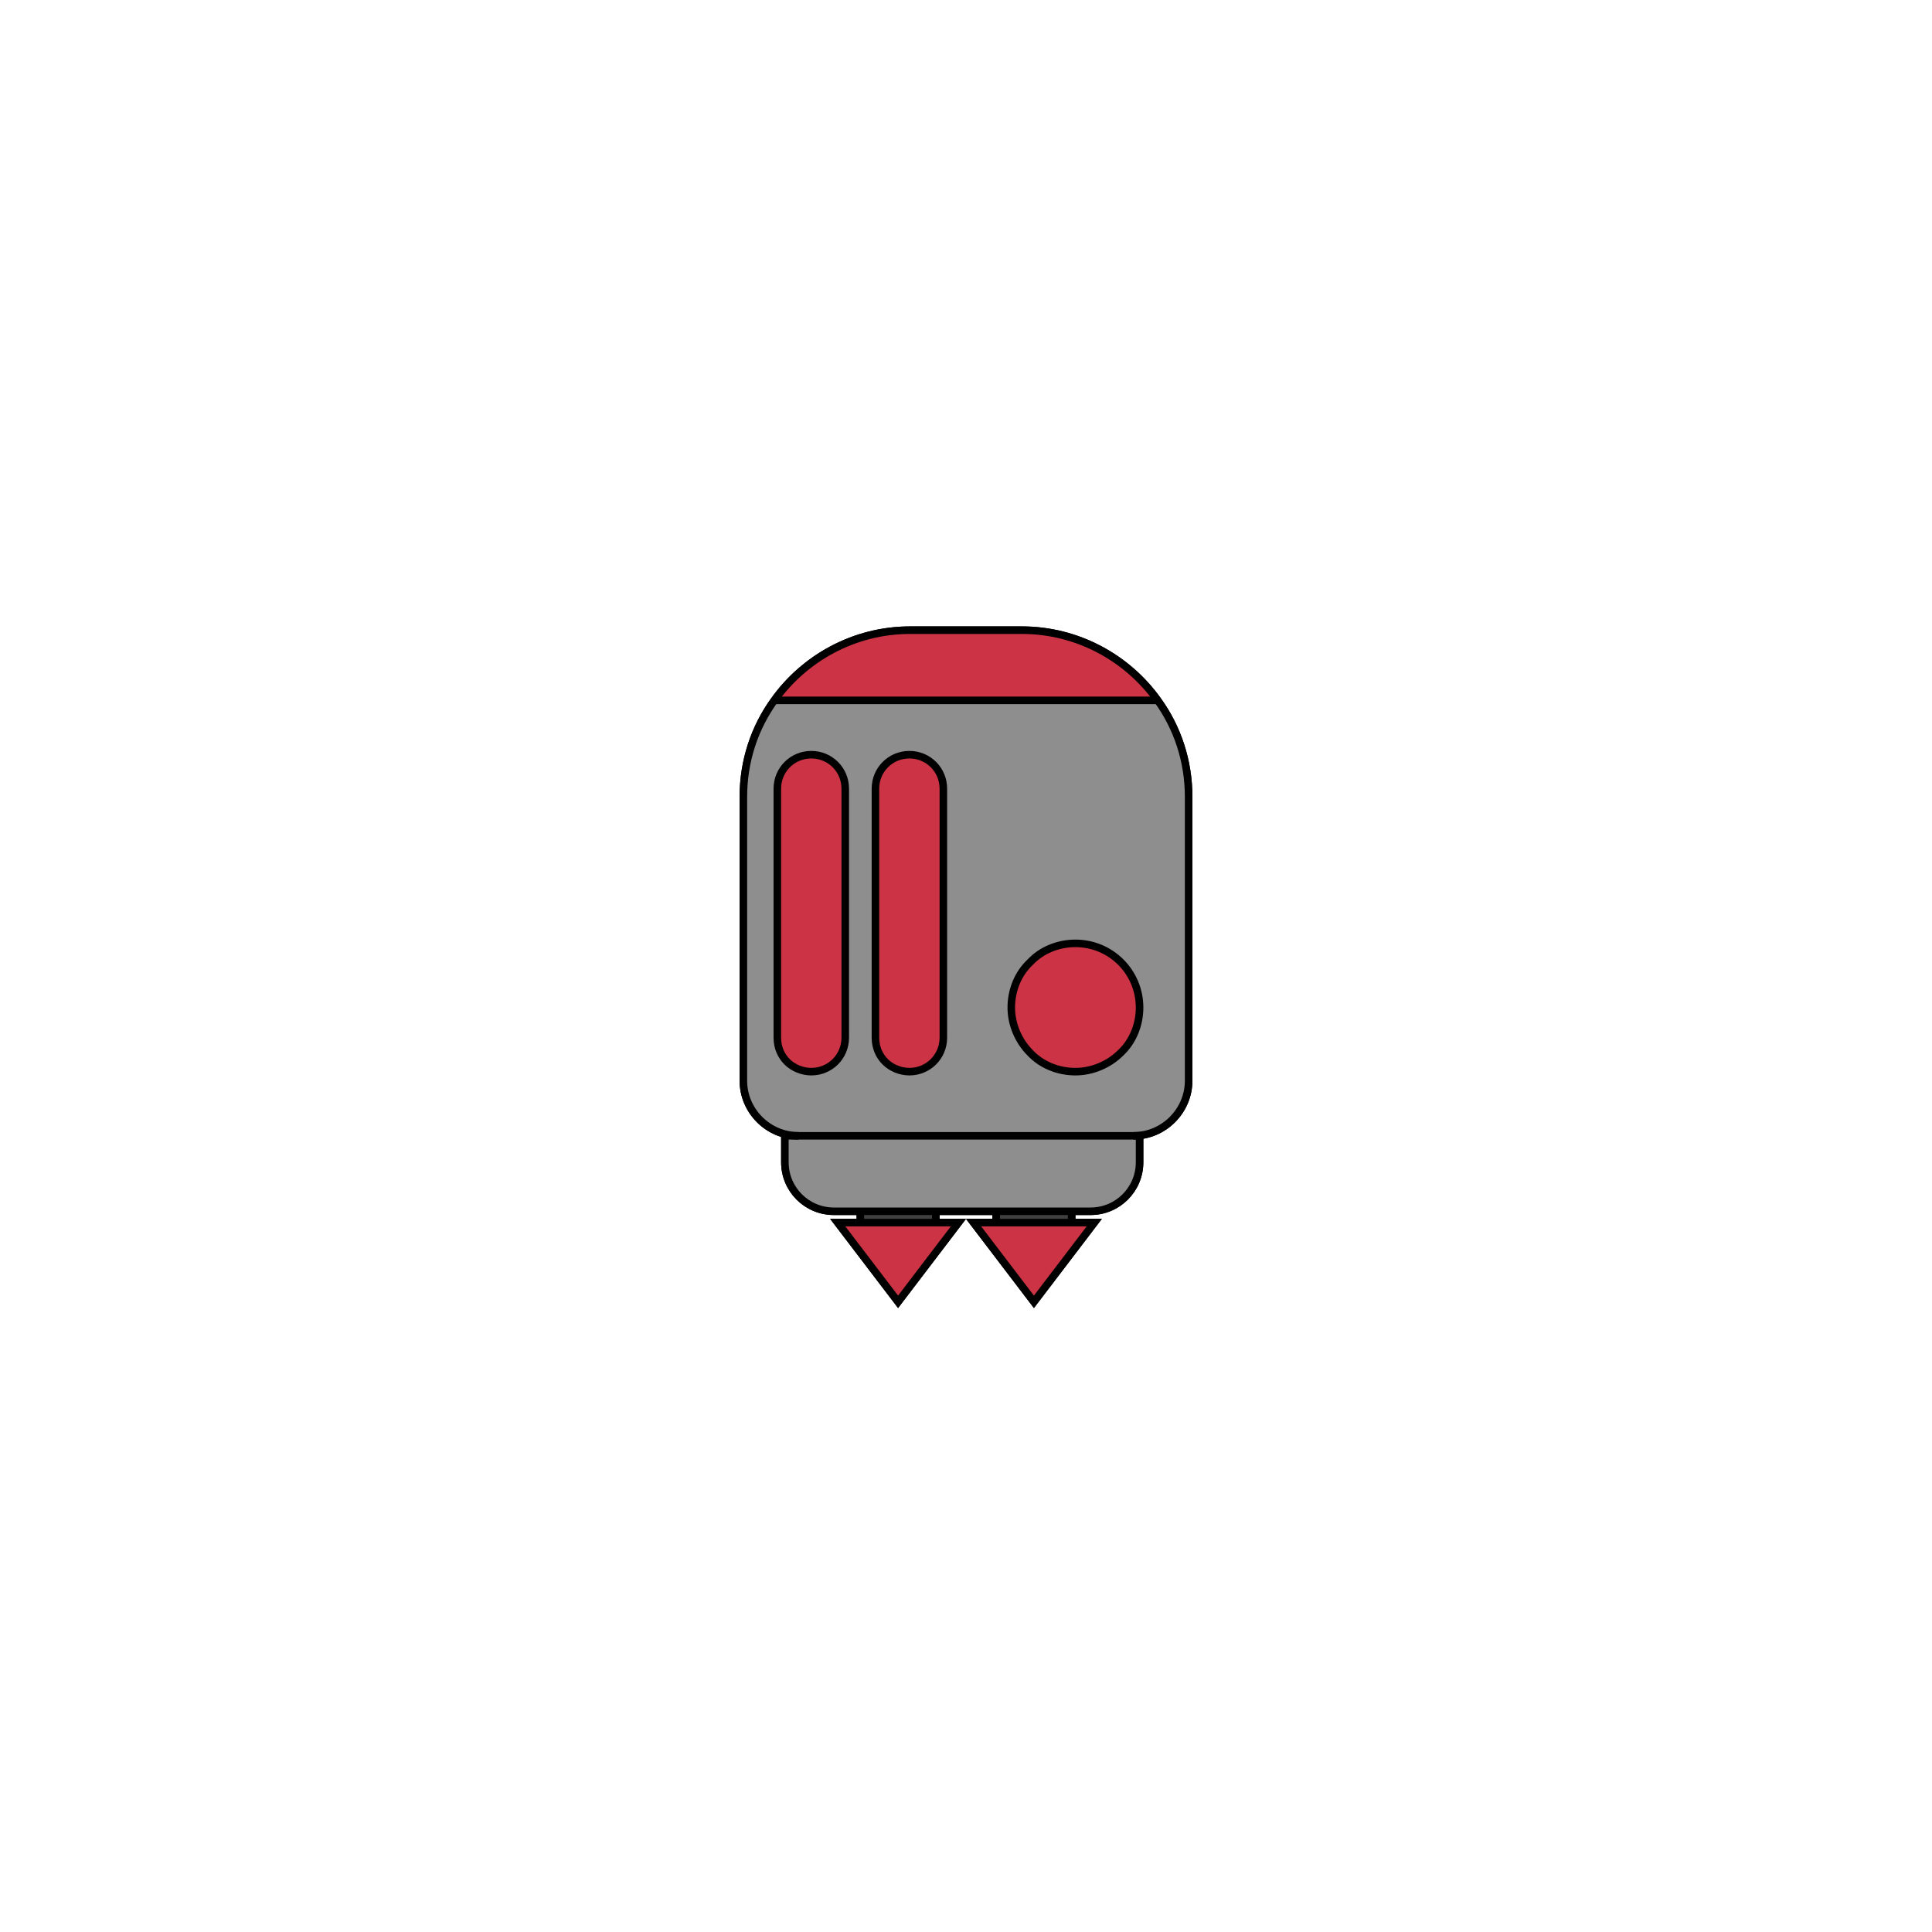 <?xml version="1.0" encoding="utf-8"?>
<!-- Generator: Adobe Illustrator 25.3.0, SVG Export Plug-In . SVG Version: 6.00 Build 0)  -->
<svg version="1.1" xmlns="http://www.w3.org/2000/svg" xmlns:xlink="http://www.w3.org/1999/xlink" x="0px" y="0px"
	 viewBox="0 0 256 256" style="enable-background:new 0 0 256 256;" xml:space="preserve">
<style type="text/css">
	.st0{display:none;}
	.st1{display:inline;}
	.st2{fill:#212121;}
	.st3{fill:#363636;}
	.st4{fill:#1C1C1C;}
	.st5{fill:#404040;}
	.st6{fill:#8E8E8E;}
	.st7{fill:#91C9E8;}
	.st8{fill:#3399CC;}
	.st9{fill:#446E9E;}
	.st10{fill:#335377;}
	.st11{fill:#7B52AB;}
	.st12{fill:#36175E;}
	.st13{fill:#45BF55;}
	.st14{fill:#168039;}
	.st15{fill:#EE8900;}
	.st16{fill:#D95100;}
	.st17{fill:#FFBB00;}
	.st18{fill:#D19419;}
	.st19{fill:#BF1533;}
	.st20{fill:#9A0419;}
	.st21{fill:none;stroke:#000000;stroke-miterlimit:10;}
	.st22{display:inline;fill:none;stroke:#000000;stroke-miterlimit:10;}
	.st23{fill:none;stroke:#000000;stroke-linecap:round;stroke-linejoin:round;stroke-miterlimit:10;}
	.st24{fill:none;stroke:#000000;stroke-linecap:round;stroke-miterlimit:10;}
	.st25{fill:#FFFFFF;}
	.st26{fill:none;stroke:#000000;stroke-width:0.5;stroke-linecap:round;stroke-linejoin:round;}
	.st27{fill:#773533;}
	.st28{fill:#CC3344;}
	.st29{fill:#E89199;}
	.st30{fill:#33CC78;}
	.st31{fill:#91E8BA;}
	.st32{fill:#33775F;}
	.st33{fill:#8F33CC;}
	.st34{fill:#C791E8;}
	.st35{fill:#683377;}
</style>
<g id="BG" class="st0">
</g>
<g id="Refs">
</g>
<g id="Palette">
</g>
<g id="Layer_5">
</g>
<g id="Guide" class="st0">
</g>
<g id="BLUE">
	<g>
		<g>
			<g id="XMLID_14_">
				<g>
					<polygon class="st8" points="132,143.4 124.5,132 132,132 					"/>
					<polygon class="st8" points="132,158.4 125.5,147 132,147 					"/>
					<polygon class="st8" points="137,172.5 129,162 132,162 142,162 145,162 					"/>
					<path class="st10" d="M130,125.1v-0.3c0-1,0.8-1.9,1.9-1.9h10.3c1,0,1.9,0.8,1.9,1.9v0.3c0,1-0.8,1.9-1.9,1.9H142v-2h-10v2
						h-0.1C130.8,127,130,126.2,130,125.1z"/>
					<rect x="132" y="125" class="st10" width="10" height="2"/>
					<polygon class="st5" points="132,132 132,127 142,127 142,132 142,143.4 142,147 142,158.4 142,162 132,162 132,158.4 132,147 
						132,143.4 					"/>
					<polygon class="st8" points="142,143.4 142,132 149.5,132 					"/>
					<polygon class="st8" points="142,158.4 142,147 148.5,147 					"/>
				</g>
				<g>
					<line class="st21" x1="132" y1="132" x2="132" y2="127"/>
					<line class="st21" x1="132" y1="147" x2="132" y2="143.4"/>
					<line class="st21" x1="132" y1="162" x2="132" y2="158.4"/>
					<line class="st21" x1="142" y1="158.4" x2="142" y2="162"/>
					<line class="st21" x1="142" y1="143.4" x2="142" y2="147"/>
					<line class="st21" x1="142" y1="127" x2="142" y2="132"/>
					<path class="st21" d="M142,127h0.1c1,0,1.9-0.8,1.9-1.9v-0.3c0-1-0.8-1.9-1.9-1.9h-10.3c-1,0-1.9,0.8-1.9,1.9v0.3
						c0,1,0.8,1.9,1.9,1.9h0.1H142z"/>
					<polygon class="st21" points="142,162 145,162 137,172.5 129,162 132,162 					"/>
					<polygon class="st21" points="132,158.4 125.5,147 132,147 					"/>
					<polygon class="st21" points="132,143.4 124.5,132 132,132 					"/>
					<polygon class="st21" points="142,158.4 148.5,147 142,147 					"/>
					<polygon class="st21" points="142,143.4 149.5,132 142,132 					"/>
				</g>
			</g>
		</g>
		<g>
			<g id="XMLID_13_">
				<g>
					<polygon class="st8" points="114,143.4 106.5,132 114,132 					"/>
					<polygon class="st8" points="114,158.4 107.5,147 114,147 					"/>
					<polygon class="st8" points="119,172.5 111,162 114,162 124,162 127,162 					"/>
					<path class="st10" d="M112,125.1v-0.3c0-1,0.8-1.9,1.9-1.9h10.3c1,0,1.9,0.8,1.9,1.9v0.3c0,1-0.8,1.9-1.9,1.9H124v-2h-10v2
						h-0.1C112.8,127,112,126.2,112,125.1z"/>
					<rect x="114" y="125" class="st10" width="10" height="2"/>
					<polygon class="st5" points="114,132 114,127 124,127 124,132 124,143.4 124,147 124,158.4 124,162 114,162 114,158.4 114,147 
						114,143.4 					"/>
					<polygon class="st8" points="124,143.4 124,132 131.5,132 					"/>
					<polygon class="st8" points="124,158.4 124,147 130.5,147 					"/>
				</g>
				<g>
					<line class="st21" x1="114" y1="132" x2="114" y2="127"/>
					<line class="st21" x1="114" y1="147" x2="114" y2="143.4"/>
					<line class="st21" x1="114" y1="162" x2="114" y2="158.4"/>
					<line class="st21" x1="124" y1="158.4" x2="124" y2="162"/>
					<line class="st21" x1="124" y1="143.4" x2="124" y2="147"/>
					<line class="st21" x1="124" y1="127" x2="124" y2="132"/>
					<path class="st21" d="M124,127h0.1c1,0,1.9-0.8,1.9-1.9v-0.3c0-1-0.8-1.9-1.9-1.9h-10.3c-1,0-1.9,0.8-1.9,1.9v0.3
						c0,1,0.8,1.9,1.9,1.9h0.1H124z"/>
					<polygon class="st21" points="124,162 127,162 119,172.5 111,162 114,162 					"/>
					<polygon class="st21" points="114,158.4 107.5,147 114,147 					"/>
					<polygon class="st21" points="114,143.4 106.5,132 114,132 					"/>
					<polygon class="st21" points="124,158.4 130.5,147 124,147 					"/>
					<polygon class="st21" points="124,143.4 131.5,132 124,132 					"/>
				</g>
			</g>
		</g>
		<g>
			<g id="XMLID_12_">
				<g>
					<path class="st6" d="M98.5,143.2v-37.6c0-4.8,1.5-9.2,4.1-12.8h50.8c2.6,3.6,4.1,8,4.1,12.8v37.6c0,4-3.3,7.3-7.3,7.3h-44.4
						C101.8,150.5,98.5,147.2,98.5,143.2z M103,104.5v33c0,1.2,0.5,2.4,1.3,3.2c0.8,0.8,1.9,1.3,3.2,1.3c2.5,0,4.5-2,4.5-4.5v-33
						c0-2.5-2-4.5-4.5-4.5S103,102,103,104.5z M116,104.5v33c0,1.2,0.5,2.4,1.3,3.2c0.8,0.8,1.9,1.3,3.2,1.3c2.5,0,4.5-2,4.5-4.5
						v-33c0-2.5-2-4.5-4.5-4.5S116,102,116,104.5z M134,133.5c0,2.3,0.9,4.5,2.5,6c1.5,1.5,3.7,2.5,6,2.5s4.5-0.9,6-2.5
						c1.5-1.5,2.5-3.7,2.5-6c0-4.7-3.8-8.5-8.5-8.5c-2.3,0-4.5,0.9-6,2.5C134.9,129,134,131.2,134,133.5z"/>
					<path class="st8" d="M153.4,92.8h-50.8c4-5.6,10.6-9.3,18-9.3h14.8C142.8,83.5,149.4,87.2,153.4,92.8z"/>
					<path class="st8" d="M103,137.5v-33c0-2.5,2-4.5,4.5-4.5s4.5,2,4.5,4.5v33c0,2.5-2,4.5-4.5,4.5c-1.2,0-2.4-0.5-3.2-1.3
						C103.5,139.9,103,138.7,103,137.5z"/>
					<path class="st6" d="M104,154v-3.5h1.8h44.4h0.8v3.5c0,3.6-2.9,6.5-6.5,6.5h-34C106.9,160.5,104,157.6,104,154z"/>
					<path class="st8" d="M116,137.5v-33c0-2.5,2-4.5,4.5-4.5s4.5,2,4.5,4.5v33c0,2.5-2,4.5-4.5,4.5c-1.2,0-2.4-0.5-3.2-1.3
						C116.5,139.9,116,138.7,116,137.5z"/>
					<path class="st8" d="M136.5,139.5c-1.5-1.5-2.5-3.7-2.5-6s0.9-4.5,2.5-6c1.5-1.5,3.7-2.5,6-2.5c4.7,0,8.5,3.8,8.5,8.5
						c0,2.3-0.9,4.5-2.5,6c-1.5,1.5-3.7,2.5-6,2.5S138,141.1,136.5,139.5z"/>
				</g>
				<g>
					<path class="st21" d="M105.8,150.5c-4,0-7.3-3.3-7.3-7.3v-37.6c0-4.8,1.5-9.2,4.1-12.8c4-5.6,10.6-9.3,18-9.3h14.8
						c7.4,0,14,3.7,18,9.3c2.6,3.6,4.1,8,4.1,12.8v37.6c0,4-3.3,7.3-7.3,7.3"/>
					<path class="st21" d="M150.2,150.5h0.8v3.5c0,3.6-2.9,6.5-6.5,6.5h-34c-3.6,0-6.5-2.9-6.5-6.5v-3.5h1.8H150.2z"/>
					<path class="st21" d="M142.5,125c4.7,0,8.5,3.8,8.5,8.5c0,2.3-0.9,4.5-2.5,6c-1.5,1.5-3.7,2.5-6,2.5s-4.5-0.9-6-2.5
						c-1.5-1.5-2.5-3.7-2.5-6s0.9-4.5,2.5-6C138,125.9,140.2,125,142.5,125z"/>
					<path class="st21" d="M107.5,100c2.5,0,4.5,2,4.5,4.5v33c0,2.5-2,4.5-4.5,4.5c-1.2,0-2.4-0.5-3.2-1.3c-0.8-0.8-1.3-1.9-1.3-3.2
						v-33C103,102,105,100,107.5,100z"/>
					<path class="st21" d="M120.5,100c2.5,0,4.5,2,4.5,4.5v33c0,2.5-2,4.5-4.5,4.5c-1.2,0-2.4-0.5-3.2-1.3c-0.8-0.8-1.3-1.9-1.3-3.2
						v-33C116,102,118,100,120.5,100z"/>
					<polyline class="st21" points="153.4,92.8 153.4,92.8 102.6,92.8 102.6,92.8 					"/>
				</g>
			</g>
		</g>
	</g>
</g>
<g id="RED">
	<g>
		<g>
			<g id="XMLID_65_">
				<g>
					<polygon class="st28" points="132,143.4 124.5,132 132,132 					"/>
					<polygon class="st28" points="132,158.4 125.5,147 132,147 					"/>
					<polygon class="st28" points="137,172.5 129,162 132,162 142,162 145,162 					"/>
					<path class="st27" d="M130,125.1v-0.3c0-1,0.8-1.9,1.9-1.9h10.3c1,0,1.9,0.8,1.9,1.9v0.3c0,1-0.8,1.9-1.9,1.9H142v-2h-10v2
						h-0.1C130.8,127,130,126.2,130,125.1z"/>
					<rect x="132" y="125" class="st27" width="10" height="2"/>
					<polygon class="st5" points="132,132 132,127 142,127 142,132 142,143.4 142,147 142,158.4 142,162 132,162 132,158.4 132,147 
						132,143.4 					"/>
					<polygon class="st28" points="142,143.4 142,132 149.5,132 					"/>
					<polygon class="st28" points="142,158.4 142,147 148.5,147 					"/>
				</g>
				<g>
					<line class="st21" x1="132" y1="132" x2="132" y2="127"/>
					<line class="st21" x1="132" y1="147" x2="132" y2="143.4"/>
					<line class="st21" x1="132" y1="162" x2="132" y2="158.4"/>
					<line class="st21" x1="142" y1="158.4" x2="142" y2="162"/>
					<line class="st21" x1="142" y1="143.4" x2="142" y2="147"/>
					<line class="st21" x1="142" y1="127" x2="142" y2="132"/>
					<path class="st21" d="M142,127h0.1c1,0,1.9-0.8,1.9-1.9v-0.3c0-1-0.8-1.9-1.9-1.9h-10.3c-1,0-1.9,0.8-1.9,1.9v0.3
						c0,1,0.8,1.9,1.9,1.9h0.1H142z"/>
					<polygon class="st21" points="142,162 145,162 137,172.5 129,162 132,162 					"/>
					<polygon class="st21" points="132,158.4 125.5,147 132,147 					"/>
					<polygon class="st21" points="132,143.4 124.5,132 132,132 					"/>
					<polygon class="st21" points="142,158.4 148.5,147 142,147 					"/>
					<polygon class="st21" points="142,143.4 149.5,132 142,132 					"/>
				</g>
			</g>
		</g>
		<g>
			<g id="XMLID_64_">
				<g>
					<polygon class="st28" points="114,143.4 106.5,132 114,132 					"/>
					<polygon class="st28" points="114,158.4 107.5,147 114,147 					"/>
					<polygon class="st28" points="119,172.5 111,162 114,162 124,162 127,162 					"/>
					<path class="st27" d="M112,125.1v-0.3c0-1,0.8-1.9,1.9-1.9h10.3c1,0,1.9,0.8,1.9,1.9v0.3c0,1-0.8,1.9-1.9,1.9H124v-2h-10v2
						h-0.1C112.8,127,112,126.2,112,125.1z"/>
					<rect x="114" y="125" class="st27" width="10" height="2"/>
					<polygon class="st5" points="114,132 114,127 124,127 124,132 124,143.4 124,147 124,158.4 124,162 114,162 114,158.4 114,147 
						114,143.4 					"/>
					<polygon class="st28" points="124,143.4 124,132 131.5,132 					"/>
					<polygon class="st28" points="124,158.4 124,147 130.5,147 					"/>
				</g>
				<g>
					<line class="st21" x1="114" y1="132" x2="114" y2="127"/>
					<line class="st21" x1="114" y1="147" x2="114" y2="143.4"/>
					<line class="st21" x1="114" y1="162" x2="114" y2="158.4"/>
					<line class="st21" x1="124" y1="158.4" x2="124" y2="162"/>
					<line class="st21" x1="124" y1="143.4" x2="124" y2="147"/>
					<line class="st21" x1="124" y1="127" x2="124" y2="132"/>
					<path class="st21" d="M124,127h0.1c1,0,1.9-0.8,1.9-1.9v-0.3c0-1-0.8-1.9-1.9-1.9h-10.3c-1,0-1.9,0.8-1.9,1.9v0.3
						c0,1,0.8,1.9,1.9,1.9h0.1H124z"/>
					<polygon class="st21" points="124,162 127,162 119,172.5 111,162 114,162 					"/>
					<polygon class="st21" points="114,158.4 107.5,147 114,147 					"/>
					<polygon class="st21" points="114,143.4 106.5,132 114,132 					"/>
					<polygon class="st21" points="124,158.4 130.5,147 124,147 					"/>
					<polygon class="st21" points="124,143.4 131.5,132 124,132 					"/>
				</g>
			</g>
		</g>
		<g>
			<g id="XMLID_63_">
				<g>
					<path class="st6" d="M98.5,143.2v-37.6c0-4.8,1.5-9.2,4.1-12.8h50.8c2.6,3.6,4.1,8,4.1,12.8v37.6c0,4-3.3,7.3-7.3,7.3h-44.4
						C101.8,150.5,98.5,147.2,98.5,143.2z M103,104.5v33c0,1.2,0.5,2.4,1.3,3.2c0.8,0.8,1.9,1.3,3.2,1.3c2.5,0,4.5-2,4.5-4.5v-33
						c0-2.5-2-4.5-4.5-4.5S103,102,103,104.5z M116,104.5v33c0,1.2,0.5,2.4,1.3,3.2c0.8,0.8,1.9,1.3,3.2,1.3c2.5,0,4.5-2,4.5-4.5
						v-33c0-2.5-2-4.5-4.5-4.5S116,102,116,104.5z M134,133.5c0,2.3,0.9,4.5,2.5,6c1.5,1.5,3.7,2.5,6,2.5s4.5-0.9,6-2.5
						c1.5-1.5,2.5-3.7,2.5-6c0-4.7-3.8-8.5-8.5-8.5c-2.3,0-4.5,0.9-6,2.5C134.9,129,134,131.2,134,133.5z"/>
					<path class="st28" d="M153.4,92.8h-50.8c4-5.6,10.6-9.3,18-9.3h14.8C142.8,83.5,149.4,87.2,153.4,92.8z"/>
					<path class="st28" d="M103,137.5v-33c0-2.5,2-4.5,4.5-4.5s4.5,2,4.5,4.5v33c0,2.5-2,4.5-4.5,4.5c-1.2,0-2.4-0.5-3.2-1.3
						C103.5,139.9,103,138.7,103,137.5z"/>
					<path class="st6" d="M104,154v-3.5h1.8h44.4h0.8v3.5c0,3.6-2.9,6.5-6.5,6.5h-34C106.9,160.5,104,157.6,104,154z"/>
					<path class="st28" d="M116,137.5v-33c0-2.5,2-4.5,4.5-4.5s4.5,2,4.5,4.5v33c0,2.5-2,4.5-4.5,4.5c-1.2,0-2.4-0.5-3.2-1.3
						C116.5,139.9,116,138.7,116,137.5z"/>
					<path class="st28" d="M136.5,139.5c-1.5-1.5-2.5-3.7-2.5-6s0.9-4.5,2.5-6c1.5-1.5,3.7-2.5,6-2.5c4.7,0,8.5,3.8,8.5,8.5
						c0,2.3-0.9,4.5-2.5,6c-1.5,1.5-3.7,2.5-6,2.5S138,141.1,136.5,139.5z"/>
				</g>
				<g>
					<path class="st21" d="M105.8,150.5c-4,0-7.3-3.3-7.3-7.3v-37.6c0-4.8,1.5-9.2,4.1-12.8c4-5.6,10.6-9.3,18-9.3h14.8
						c7.4,0,14,3.7,18,9.3c2.6,3.6,4.1,8,4.1,12.8v37.6c0,4-3.3,7.3-7.3,7.3"/>
					<path class="st21" d="M150.2,150.5h0.8v3.5c0,3.6-2.9,6.5-6.5,6.5h-34c-3.6,0-6.5-2.9-6.5-6.5v-3.5h1.8H150.2z"/>
					<path class="st21" d="M142.5,125c4.7,0,8.5,3.8,8.5,8.5c0,2.3-0.9,4.5-2.5,6c-1.5,1.5-3.7,2.5-6,2.5s-4.5-0.9-6-2.5
						c-1.5-1.5-2.5-3.7-2.5-6s0.9-4.5,2.5-6C138,125.9,140.2,125,142.5,125z"/>
					<path class="st21" d="M107.5,100c2.5,0,4.5,2,4.5,4.5v33c0,2.5-2,4.5-4.5,4.5c-1.2,0-2.4-0.5-3.2-1.3c-0.8-0.8-1.3-1.9-1.3-3.2
						v-33C103,102,105,100,107.5,100z"/>
					<path class="st21" d="M120.5,100c2.5,0,4.5,2,4.5,4.5v33c0,2.5-2,4.5-4.5,4.5c-1.2,0-2.4-0.5-3.2-1.3c-0.8-0.8-1.3-1.9-1.3-3.2
						v-33C116,102,118,100,120.5,100z"/>
					<polyline class="st21" points="153.4,92.8 153.4,92.8 102.6,92.8 102.6,92.8 					"/>
				</g>
			</g>
		</g>
	</g>
</g>
<g id="GREEN" class="st0">
	<g class="st1">
		<g>
			<g id="XMLID_34_">
				<g>
					<polygon class="st30" points="132,143.4 124.5,132 132,132 					"/>
					<polygon class="st30" points="132,158.4 125.5,147 132,147 					"/>
					<polygon class="st30" points="137,172.5 129,162 132,162 142,162 145,162 					"/>
					<path class="st32" d="M130,125.1v-0.3c0-1,0.8-1.9,1.9-1.9h10.3c1,0,1.9,0.8,1.9,1.9v0.3c0,1-0.8,1.9-1.9,1.9H142v-2h-10v2
						h-0.1C130.8,127,130,126.2,130,125.1z"/>
					<rect x="132" y="125" class="st32" width="10" height="2"/>
					<polygon class="st5" points="132,132 132,127 142,127 142,132 142,143.4 142,147 142,158.4 142,162 132,162 132,158.4 132,147 
						132,143.4 					"/>
					<polygon class="st30" points="142,143.4 142,132 149.5,132 					"/>
					<polygon class="st30" points="142,158.4 142,147 148.5,147 					"/>
				</g>
				<g>
					<line class="st21" x1="132" y1="132" x2="132" y2="127"/>
					<line class="st21" x1="132" y1="147" x2="132" y2="143.4"/>
					<line class="st21" x1="132" y1="162" x2="132" y2="158.4"/>
					<line class="st21" x1="142" y1="158.4" x2="142" y2="162"/>
					<line class="st21" x1="142" y1="143.4" x2="142" y2="147"/>
					<line class="st21" x1="142" y1="127" x2="142" y2="132"/>
					<path class="st21" d="M142,127h0.1c1,0,1.9-0.8,1.9-1.9v-0.3c0-1-0.8-1.9-1.9-1.9h-10.3c-1,0-1.9,0.8-1.9,1.9v0.3
						c0,1,0.8,1.9,1.9,1.9h0.1H142z"/>
					<polygon class="st21" points="142,162 145,162 137,172.5 129,162 132,162 					"/>
					<polygon class="st21" points="132,158.4 125.5,147 132,147 					"/>
					<polygon class="st21" points="132,143.4 124.5,132 132,132 					"/>
					<polygon class="st21" points="142,158.4 148.5,147 142,147 					"/>
					<polygon class="st21" points="142,143.4 149.5,132 142,132 					"/>
				</g>
			</g>
		</g>
		<g>
			<g id="XMLID_33_">
				<g>
					<polygon class="st30" points="114,143.4 106.5,132 114,132 					"/>
					<polygon class="st30" points="114,158.4 107.5,147 114,147 					"/>
					<polygon class="st30" points="119,172.5 111,162 114,162 124,162 127,162 					"/>
					<path class="st32" d="M112,125.1v-0.3c0-1,0.8-1.9,1.9-1.9h10.3c1,0,1.9,0.8,1.9,1.9v0.3c0,1-0.8,1.9-1.9,1.9H124v-2h-10v2
						h-0.1C112.8,127,112,126.2,112,125.1z"/>
					<rect x="114" y="125" class="st32" width="10" height="2"/>
					<polygon class="st5" points="114,132 114,127 124,127 124,132 124,143.4 124,147 124,158.4 124,162 114,162 114,158.4 114,147 
						114,143.4 					"/>
					<polygon class="st30" points="124,143.4 124,132 131.5,132 					"/>
					<polygon class="st30" points="124,158.4 124,147 130.5,147 					"/>
				</g>
				<g>
					<line class="st21" x1="114" y1="132" x2="114" y2="127"/>
					<line class="st21" x1="114" y1="147" x2="114" y2="143.4"/>
					<line class="st21" x1="114" y1="162" x2="114" y2="158.4"/>
					<line class="st21" x1="124" y1="158.4" x2="124" y2="162"/>
					<line class="st21" x1="124" y1="143.4" x2="124" y2="147"/>
					<line class="st21" x1="124" y1="127" x2="124" y2="132"/>
					<path class="st21" d="M124,127h0.1c1,0,1.9-0.8,1.9-1.9v-0.3c0-1-0.8-1.9-1.9-1.9h-10.3c-1,0-1.9,0.8-1.9,1.9v0.3
						c0,1,0.8,1.9,1.9,1.9h0.1H124z"/>
					<polygon class="st21" points="124,162 127,162 119,172.5 111,162 114,162 					"/>
					<polygon class="st21" points="114,158.4 107.5,147 114,147 					"/>
					<polygon class="st21" points="114,143.4 106.5,132 114,132 					"/>
					<polygon class="st21" points="124,158.4 130.5,147 124,147 					"/>
					<polygon class="st21" points="124,143.4 131.5,132 124,132 					"/>
				</g>
			</g>
		</g>
		<g>
			<g id="XMLID_32_">
				<g>
					<path class="st6" d="M98.5,143.2v-37.6c0-4.8,1.5-9.2,4.1-12.8h50.8c2.6,3.6,4.1,8,4.1,12.8v37.6c0,4-3.3,7.3-7.3,7.3h-44.4
						C101.8,150.5,98.5,147.2,98.5,143.2z M103,104.5v33c0,1.2,0.5,2.4,1.3,3.2c0.8,0.8,1.9,1.3,3.2,1.3c2.5,0,4.5-2,4.5-4.5v-33
						c0-2.5-2-4.5-4.5-4.5S103,102,103,104.5z M116,104.5v33c0,1.2,0.5,2.4,1.3,3.2c0.8,0.8,1.9,1.3,3.2,1.3c2.5,0,4.5-2,4.5-4.5
						v-33c0-2.5-2-4.5-4.5-4.5S116,102,116,104.5z M134,133.5c0,2.3,0.9,4.5,2.5,6c1.5,1.5,3.7,2.5,6,2.5s4.5-0.9,6-2.5
						c1.5-1.5,2.5-3.7,2.5-6c0-4.7-3.8-8.5-8.5-8.5c-2.3,0-4.5,0.9-6,2.5C134.9,129,134,131.2,134,133.5z"/>
					<path class="st30" d="M153.4,92.8h-50.8c4-5.6,10.6-9.3,18-9.3h14.8C142.8,83.5,149.4,87.2,153.4,92.8z"/>
					<path class="st30" d="M103,137.5v-33c0-2.5,2-4.5,4.5-4.5s4.5,2,4.5,4.5v33c0,2.5-2,4.5-4.5,4.5c-1.2,0-2.4-0.5-3.2-1.3
						C103.5,139.9,103,138.7,103,137.5z"/>
					<path class="st6" d="M104,154v-3.5h1.8h44.4h0.8v3.5c0,3.6-2.9,6.5-6.5,6.5h-34C106.9,160.5,104,157.6,104,154z"/>
					<path class="st30" d="M116,137.5v-33c0-2.5,2-4.5,4.5-4.5s4.5,2,4.5,4.5v33c0,2.5-2,4.5-4.5,4.5c-1.2,0-2.4-0.5-3.2-1.3
						C116.5,139.9,116,138.7,116,137.5z"/>
					<path class="st30" d="M136.5,139.5c-1.5-1.5-2.5-3.7-2.5-6s0.9-4.5,2.5-6c1.5-1.5,3.7-2.5,6-2.5c4.7,0,8.5,3.8,8.5,8.5
						c0,2.3-0.9,4.5-2.5,6c-1.5,1.5-3.7,2.5-6,2.5S138,141.1,136.5,139.5z"/>
				</g>
				<g>
					<path class="st21" d="M105.8,150.5c-4,0-7.3-3.3-7.3-7.3v-37.6c0-4.8,1.5-9.2,4.1-12.8c4-5.6,10.6-9.3,18-9.3h14.8
						c7.4,0,14,3.7,18,9.3c2.6,3.6,4.1,8,4.1,12.8v37.6c0,4-3.3,7.3-7.3,7.3"/>
					<path class="st21" d="M150.2,150.5h0.8v3.5c0,3.6-2.9,6.5-6.5,6.5h-34c-3.6,0-6.5-2.9-6.5-6.5v-3.5h1.8H150.2z"/>
					<path class="st21" d="M142.5,125c4.7,0,8.5,3.8,8.5,8.5c0,2.3-0.9,4.5-2.5,6c-1.5,1.5-3.7,2.5-6,2.5s-4.5-0.9-6-2.5
						c-1.5-1.5-2.5-3.7-2.5-6s0.9-4.5,2.5-6C138,125.9,140.2,125,142.5,125z"/>
					<path class="st21" d="M107.5,100c2.5,0,4.5,2,4.5,4.5v33c0,2.5-2,4.5-4.5,4.5c-1.2,0-2.4-0.5-3.2-1.3c-0.8-0.8-1.3-1.9-1.3-3.2
						v-33C103,102,105,100,107.5,100z"/>
					<path class="st21" d="M120.5,100c2.5,0,4.5,2,4.5,4.5v33c0,2.5-2,4.5-4.5,4.5c-1.2,0-2.4-0.5-3.2-1.3c-0.8-0.8-1.3-1.9-1.3-3.2
						v-33C116,102,118,100,120.5,100z"/>
					<polyline class="st21" points="153.4,92.8 153.4,92.8 102.6,92.8 102.6,92.8 					"/>
				</g>
			</g>
		</g>
	</g>
</g>
<g id="PURPLE" class="st0">
	<g class="st1">
		<g>
			<g id="XMLID_58_">
				<g>
					<polygon class="st33" points="132,143.4 124.5,132 132,132 					"/>
					<polygon class="st33" points="132,158.4 125.5,147 132,147 					"/>
					<polygon class="st33" points="137,172.5 129,162 132,162 142,162 145,162 					"/>
					<path class="st35" d="M130,125.1v-0.3c0-1,0.8-1.9,1.9-1.9h10.3c1,0,1.9,0.8,1.9,1.9v0.3c0,1-0.8,1.9-1.9,1.9H142v-2h-10v2
						h-0.1C130.8,127,130,126.2,130,125.1z"/>
					<rect x="132" y="125" class="st35" width="10" height="2"/>
					<polygon class="st5" points="132,132 132,127 142,127 142,132 142,143.4 142,147 142,158.4 142,162 132,162 132,158.4 132,147 
						132,143.4 					"/>
					<polygon class="st33" points="142,143.4 142,132 149.5,132 					"/>
					<polygon class="st33" points="142,158.4 142,147 148.5,147 					"/>
				</g>
				<g>
					<line class="st21" x1="132" y1="132" x2="132" y2="127"/>
					<line class="st21" x1="132" y1="147" x2="132" y2="143.4"/>
					<line class="st21" x1="132" y1="162" x2="132" y2="158.4"/>
					<line class="st21" x1="142" y1="158.4" x2="142" y2="162"/>
					<line class="st21" x1="142" y1="143.4" x2="142" y2="147"/>
					<line class="st21" x1="142" y1="127" x2="142" y2="132"/>
					<path class="st21" d="M142,127h0.1c1,0,1.9-0.8,1.9-1.9v-0.3c0-1-0.8-1.9-1.9-1.9h-10.3c-1,0-1.9,0.8-1.9,1.9v0.3
						c0,1,0.8,1.9,1.9,1.9h0.1H142z"/>
					<polygon class="st21" points="142,162 145,162 137,172.5 129,162 132,162 					"/>
					<polygon class="st21" points="132,158.4 125.5,147 132,147 					"/>
					<polygon class="st21" points="132,143.4 124.5,132 132,132 					"/>
					<polygon class="st21" points="142,158.4 148.5,147 142,147 					"/>
					<polygon class="st21" points="142,143.4 149.5,132 142,132 					"/>
				</g>
			</g>
		</g>
		<g>
			<g id="XMLID_54_">
				<g>
					<polygon class="st33" points="114,143.4 106.5,132 114,132 					"/>
					<polygon class="st33" points="114,158.4 107.5,147 114,147 					"/>
					<polygon class="st33" points="119,172.5 111,162 114,162 124,162 127,162 					"/>
					<path class="st35" d="M112,125.1v-0.3c0-1,0.8-1.9,1.9-1.9h10.3c1,0,1.9,0.8,1.9,1.9v0.3c0,1-0.8,1.9-1.9,1.9H124v-2h-10v2
						h-0.1C112.8,127,112,126.2,112,125.1z"/>
					<rect x="114" y="125" class="st35" width="10" height="2"/>
					<polygon class="st5" points="114,132 114,127 124,127 124,132 124,143.4 124,147 124,158.4 124,162 114,162 114,158.4 114,147 
						114,143.4 					"/>
					<polygon class="st33" points="124,143.4 124,132 131.5,132 					"/>
					<polygon class="st33" points="124,158.4 124,147 130.5,147 					"/>
				</g>
				<g>
					<line class="st21" x1="114" y1="132" x2="114" y2="127"/>
					<line class="st21" x1="114" y1="147" x2="114" y2="143.4"/>
					<line class="st21" x1="114" y1="162" x2="114" y2="158.4"/>
					<line class="st21" x1="124" y1="158.4" x2="124" y2="162"/>
					<line class="st21" x1="124" y1="143.4" x2="124" y2="147"/>
					<line class="st21" x1="124" y1="127" x2="124" y2="132"/>
					<path class="st21" d="M124,127h0.1c1,0,1.9-0.8,1.9-1.9v-0.3c0-1-0.8-1.9-1.9-1.9h-10.3c-1,0-1.9,0.8-1.9,1.9v0.3
						c0,1,0.8,1.9,1.9,1.9h0.1H124z"/>
					<polygon class="st21" points="124,162 127,162 119,172.5 111,162 114,162 					"/>
					<polygon class="st21" points="114,158.4 107.5,147 114,147 					"/>
					<polygon class="st21" points="114,143.4 106.5,132 114,132 					"/>
					<polygon class="st21" points="124,158.4 130.5,147 124,147 					"/>
					<polygon class="st21" points="124,143.4 131.5,132 124,132 					"/>
				</g>
			</g>
		</g>
		<g>
			<g id="XMLID_7_">
				<g>
					<path class="st6" d="M98.5,143.2v-37.6c0-4.8,1.5-9.2,4.1-12.8h50.8c2.6,3.6,4.1,8,4.1,12.8v37.6c0,4-3.3,7.3-7.3,7.3h-44.4
						C101.8,150.5,98.5,147.2,98.5,143.2z M103,104.5v33c0,1.2,0.5,2.4,1.3,3.2c0.8,0.8,1.9,1.3,3.2,1.3c2.5,0,4.5-2,4.5-4.5v-33
						c0-2.5-2-4.5-4.5-4.5S103,102,103,104.5z M116,104.5v33c0,1.2,0.5,2.4,1.3,3.2c0.8,0.8,1.9,1.3,3.2,1.3c2.5,0,4.5-2,4.5-4.5
						v-33c0-2.5-2-4.5-4.5-4.5S116,102,116,104.5z M134,133.5c0,2.3,0.9,4.5,2.5,6c1.5,1.5,3.7,2.5,6,2.5s4.5-0.9,6-2.5
						c1.5-1.5,2.5-3.7,2.5-6c0-4.7-3.8-8.5-8.5-8.5c-2.3,0-4.5,0.9-6,2.5C134.9,129,134,131.2,134,133.5z"/>
					<path class="st33" d="M153.4,92.8h-50.8c4-5.6,10.6-9.3,18-9.3h14.8C142.8,83.5,149.4,87.2,153.4,92.8z"/>
					<path class="st33" d="M103,137.5v-33c0-2.5,2-4.5,4.5-4.5s4.5,2,4.5,4.5v33c0,2.5-2,4.5-4.5,4.5c-1.2,0-2.4-0.5-3.2-1.3
						C103.5,139.9,103,138.7,103,137.5z"/>
					<path class="st6" d="M104,154v-3.5h1.8h44.4h0.8v3.5c0,3.6-2.9,6.5-6.5,6.5h-34C106.9,160.5,104,157.6,104,154z"/>
					<path class="st33" d="M116,137.5v-33c0-2.5,2-4.5,4.5-4.5s4.5,2,4.5,4.5v33c0,2.5-2,4.5-4.5,4.5c-1.2,0-2.4-0.5-3.2-1.3
						C116.5,139.9,116,138.7,116,137.5z"/>
					<path class="st33" d="M136.5,139.5c-1.5-1.5-2.5-3.7-2.5-6s0.9-4.5,2.5-6c1.5-1.5,3.7-2.5,6-2.5c4.7,0,8.5,3.8,8.5,8.5
						c0,2.3-0.9,4.5-2.5,6c-1.5,1.5-3.7,2.5-6,2.5S138,141.1,136.5,139.5z"/>
				</g>
				<g>
					<path class="st21" d="M105.8,150.5c-4,0-7.3-3.3-7.3-7.3v-37.6c0-4.8,1.5-9.2,4.1-12.8c4-5.6,10.6-9.3,18-9.3h14.8
						c7.4,0,14,3.7,18,9.3c2.6,3.6,4.1,8,4.1,12.8v37.6c0,4-3.3,7.3-7.3,7.3"/>
					<path class="st21" d="M150.2,150.5h0.8v3.5c0,3.6-2.9,6.5-6.5,6.5h-34c-3.6,0-6.5-2.9-6.5-6.5v-3.5h1.8H150.2z"/>
					<path class="st21" d="M142.5,125c4.7,0,8.5,3.8,8.5,8.5c0,2.3-0.9,4.5-2.5,6c-1.5,1.5-3.7,2.5-6,2.5s-4.5-0.9-6-2.5
						c-1.5-1.5-2.5-3.7-2.5-6s0.9-4.5,2.5-6C138,125.9,140.2,125,142.5,125z"/>
					<path class="st21" d="M107.5,100c2.5,0,4.5,2,4.5,4.5v33c0,2.5-2,4.5-4.5,4.5c-1.2,0-2.4-0.5-3.2-1.3c-0.8-0.8-1.3-1.9-1.3-3.2
						v-33C103,102,105,100,107.5,100z"/>
					<path class="st21" d="M120.5,100c2.5,0,4.5,2,4.5,4.5v33c0,2.5-2,4.5-4.5,4.5c-1.2,0-2.4-0.5-3.2-1.3c-0.8-0.8-1.3-1.9-1.3-3.2
						v-33C116,102,118,100,120.5,100z"/>
					<polyline class="st21" points="153.4,92.8 153.4,92.8 102.6,92.8 102.6,92.8 					"/>
				</g>
			</g>
		</g>
	</g>
</g>
</svg>
